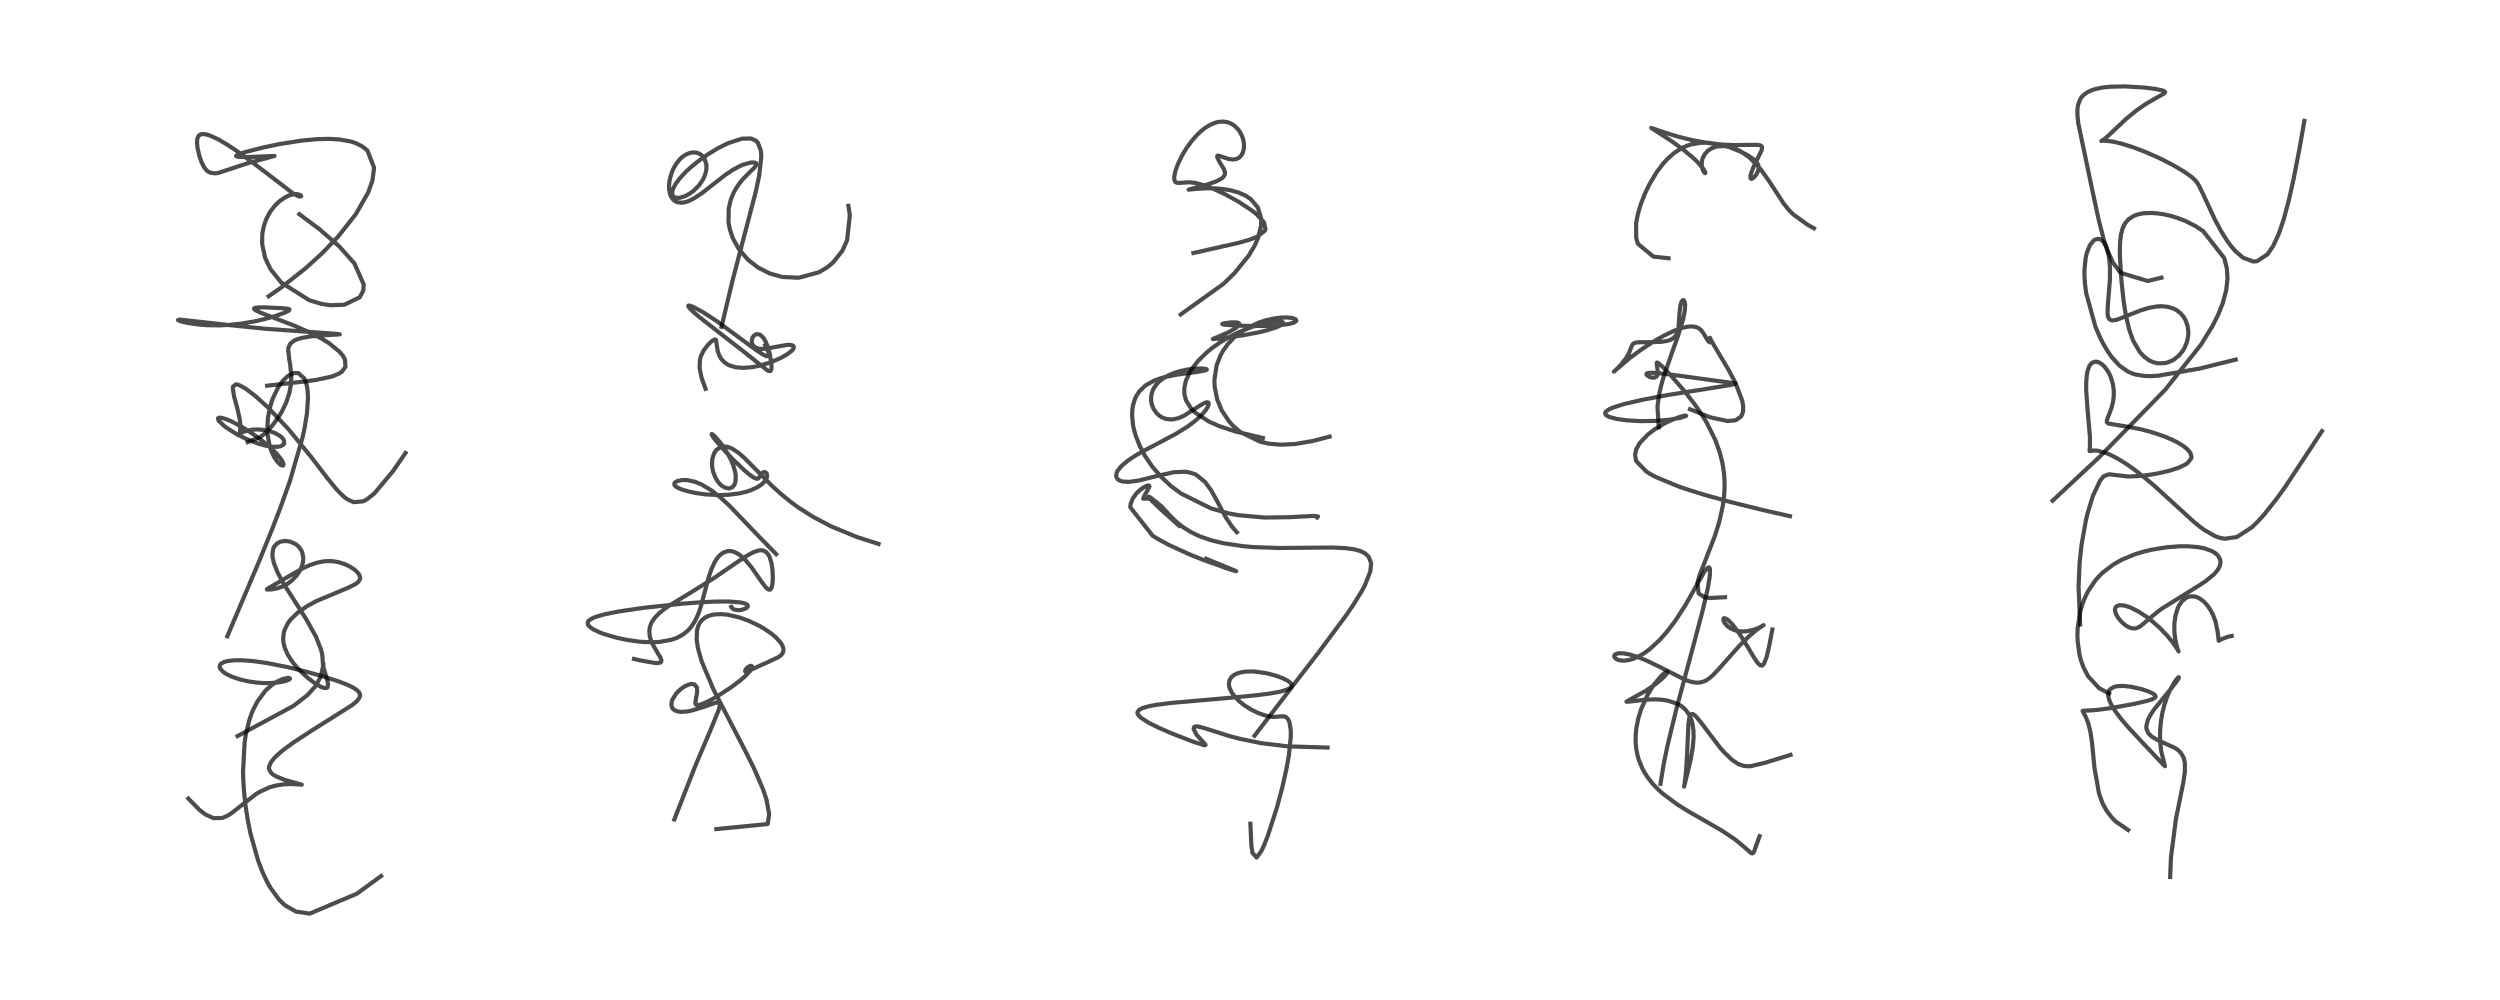 <?xml version="1.0" encoding="utf-8" standalone="no"?>
<!DOCTYPE svg PUBLIC "-//W3C//DTD SVG 1.1//EN"
  "http://www.w3.org/Graphics/SVG/1.1/DTD/svg11.dtd">
<!-- Created with matplotlib (https://matplotlib.org/) -->
<svg height="288pt" version="1.1" viewBox="0 0 720 288" width="720pt" xmlns="http://www.w3.org/2000/svg" xmlns:xlink="http://www.w3.org/1999/xlink">
 <defs>
  <style type="text/css">*{stroke-linecap:butt;stroke-linejoin:round;}</style>
 </defs>
 <g id="figure_1">
  <g id="patch_1">
   <path d="M 0 288 
L 720 288 
L 720 0 
L 0 0 
z
" style="fill:#ffffff;"/>
  </g>
  <g id="axes_1">
   <g id="line2d_1">
    <path clip-path="url(#pe0358d04b9)" d="M 54.249 229.984 
L 57.517 233.309 
L 59.132 234.552 
L 61.468 235.63 
L 64.014 235.573 
L 65.452 234.965 
L 66.507 234.308 
L 73.842 228.608 
L 74.652 228.12 
L 77.594 226.764 
L 79.173 226.296 
L 81.525 225.895 
L 83.917 225.798 
L 86.914 225.983 
L 86.312 225.811 
L 82.044 224.617 
L 79.547 223.62 
L 78.609 223.052 
L 78.16 222.674 
L 77.521 221.644 
L 77.467 221.005 
L 77.512 220.707 
L 78.008 219.57 
L 78.842 218.486 
L 79.988 217.341 
L 81.814 215.813 
L 84.479 213.863 
L 89.849 210.351 
L 101.477 203.027 
L 102.765 201.926 
L 103.409 201.127 
L 103.664 200.514 
L 103.685 200.052 
L 103.426 199.4 
L 102.623 198.605 
L 101.407 197.863 
L 99.766 197.104 
L 97.429 196.212 
L 93.147 194.826 
L 88.377 193.484 
L 82.913 192.146 
L 76.792 190.938 
L 72.82 190.386 
L 69.779 190.156 
L 67.463 190.162 
L 65.546 190.382 
L 64.421 190.703 
L 63.664 191.141 
L 63.431 191.397 
L 63.255 192.037 
L 63.468 192.634 
L 64.244 193.472 
L 65.225 194.135 
L 66.87 194.926 
L 69.342 195.745 
L 71.557 196.242 
L 73.849 196.571 
L 75.845 196.717 
L 77.54 196.737 
L 80.256 196.539 
L 81.911 196.224 
L 83.183 195.76 
L 83.518 195.462 
L 83.323 195.25 
L 82.956 195.223 
L 81.38 195.574 
L 79.692 196.357 
L 78.411 197.193 
L 76.864 198.518 
L 76.341 199.057 
L 74.137 202.03 
L 72.966 204.285 
L 72.425 205.584 
L 71.785 207.44 
L 70.815 211.434 
L 70.446 213.776 
L 69.992 222.26 
L 70.048 224.366 
L 70.289 228.139 
L 70.678 231.766 
L 71.338 236.091 
L 72.097 239.888 
L 74.28 247.698 
L 75.591 251.126 
L 76.844 253.813 
L 77.81 255.561 
L 80.389 259.118 
L 82.074 260.721 
L 85.228 262.533 
L 89.178 263.127 
L 102.757 257.396 
L 109.744 252.307 
L 109.744 252.307 
" style="fill:none;stroke:#000000;stroke-linecap:square;stroke-opacity:0.7;stroke-width:1.2;"/>
   </g>
   <g id="line2d_2">
    <path clip-path="url(#pe0358d04b9)" d="M 68.412 211.991 
L 84.564 203.265 
L 88.456 200.251 
L 90.756 197.751 
L 92.368 194.905 
L 93.051 191.861 
L 92.812 188.539 
L 92.419 186.978 
L 91.002 183.381 
L 88.196 178.327 
L 81.662 168.073 
L 80.004 164.991 
L 78.9 162.226 
L 78.53 160.631 
L 78.449 159.717 
L 78.666 158.093 
L 78.893 157.556 
L 79.799 156.497 
L 80.796 155.993 
L 82.133 155.792 
L 83.377 155.945 
L 84.807 156.511 
L 85.509 156.984 
L 86.184 157.632 
L 86.72 158.389 
L 87.019 159.012 
L 87.348 160.535 
L 87.285 161.774 
L 86.982 162.982 
L 86.361 164.36 
L 85.4 165.781 
L 84.077 167.166 
L 82.67 168.221 
L 81.59 168.816 
L 79.911 169.435 
L 78.175 169.759 
L 76.888 169.796 
L 76.858 169.712 
L 77.263 169.435 
L 83.53 165.752 
L 87.043 163.764 
L 89.177 162.775 
L 91.126 162.099 
L 93.074 161.691 
L 94.619 161.58 
L 96.038 161.652 
L 97.732 161.966 
L 99.37 162.51 
L 100.708 163.15 
L 102.024 163.999 
L 102.906 164.783 
L 103.514 165.616 
L 103.722 166.32 
L 103.719 166.543 
L 103.452 167.251 
L 102.982 167.765 
L 102.395 168.197 
L 100.26 169.277 
L 91.09 173.123 
L 88.464 174.549 
L 85.693 176.477 
L 83.709 178.409 
L 82.884 179.521 
L 81.951 181.429 
L 81.727 182.226 
L 81.549 183.856 
L 81.638 185.035 
L 81.963 186.429 
L 82.771 188.356 
L 84.176 190.576 
L 85.488 192.186 
L 87.083 193.837 
L 88.691 195.272 
L 90.912 196.937 
L 92.491 197.841 
L 93.316 198.14 
L 94.065 198.137 
L 94.348 197.894 
L 94.482 197.163 
L 94.335 196.217 
L 93.108 192.055 
L 93.127 191.362 
L 93.127 191.362 
" style="fill:none;stroke:#000000;stroke-linecap:square;stroke-opacity:0.7;stroke-width:1.2;"/>
   </g>
   <g id="line2d_3">
    <path clip-path="url(#pe0358d04b9)" d="M 65.463 183.258 
L 74.569 161.773 
L 78.495 152.104 
L 80.696 146.386 
L 83.52 138.465 
L 87.18 125.806 
L 87.69 123.427 
L 88.413 118.993 
L 88.701 114.543 
L 88.595 112.493 
L 88.309 110.777 
L 87.629 108.954 
L 85.892 107.442 
L 84.579 107.447 
L 82.871 108.318 
L 81.531 109.591 
L 80.833 110.469 
L 80.039 111.676 
L 78.509 114.89 
L 77.744 117.325 
L 77.178 120.314 
L 76.998 122.98 
L 77.127 125.559 
L 77.638 128.304 
L 77.974 129.409 
L 78.397 130.496 
L 79.074 131.828 
L 79.945 133.065 
L 80.858 133.909 
L 81.406 134.12 
L 81.581 134.064 
L 81.662 133.646 
L 81.362 132.89 
L 80.731 131.93 
L 79.197 130.175 
L 77.454 128.531 
L 74.7 126.302 
L 71.753 124.243 
L 69.225 122.699 
L 66.536 121.302 
L 65.26 120.762 
L 63.762 120.314 
L 63.034 120.299 
L 62.794 120.472 
L 62.896 120.987 
L 63.021 121.18 
L 64.435 122.568 
L 65.312 123.232 
L 67.897 124.873 
L 70.893 126.404 
L 74.198 127.708 
L 76.445 128.339 
L 78.379 128.658 
L 79.724 128.694 
L 80.725 128.541 
L 81.514 128.161 
L 81.835 127.742 
L 81.736 126.734 
L 81.278 126.106 
L 80.577 125.501 
L 79.089 124.67 
L 77.637 124.156 
L 76.407 123.876 
L 74.166 123.669 
L 72.806 123.729 
L 71.483 123.937 
L 69.838 124.475 
L 68.933 125.02 
L 68.617 125.385 
L 68.95 124.927 
L 69.162 124.126 
L 69.233 122.374 
L 69.053 120.776 
L 68.327 117.529 
L 67.399 114.119 
L 67.044 111.8 
L 67.108 111.341 
L 67.946 110.704 
L 68.486 110.786 
L 69.079 110.998 
L 70.822 111.983 
L 73.608 114.102 
L 77.348 117.513 
L 83.063 123.587 
L 89.651 131.652 
L 94.341 137.786 
L 97.064 141.1 
L 98.98 143.01 
L 99.97 143.766 
L 101.853 144.627 
L 104.534 144.394 
L 105.665 143.818 
L 107.831 142.099 
L 113.181 135.685 
L 116.793 130.467 
L 116.793 130.467 
" style="fill:none;stroke:#000000;stroke-linecap:square;stroke-opacity:0.7;stroke-width:1.2;"/>
   </g>
   <g id="line2d_4">
    <path clip-path="url(#pe0358d04b9)" d="M 71.348 127.338 
L 74.899 125.92 
L 76.03 125.031 
L 77.197 123.926 
L 78.414 122.57 
L 80.152 120.213 
L 81.223 118.433 
L 82.409 115.954 
L 83.316 113.249 
L 83.792 110.706 
L 83.904 108.355 
L 83.56 104.927 
L 83.323 103.599 
L 82.997 100.82 
L 83.069 100.172 
L 83.58 99.017 
L 84.615 98.148 
L 85.396 97.777 
L 86.871 97.325 
L 89.515 96.877 
L 93.383 96.562 
L 97.855 96.294 
L 97.687 96.24 
L 95.251 96.027 
L 76.401 94.681 
L 66.049 93.629 
L 51.718 92.029 
L 51.27 92.173 
L 51.462 92.314 
L 52.077 92.546 
L 53.904 92.987 
L 56.927 93.438 
L 59.637 93.651 
L 63.05 93.703 
L 65.863 93.58 
L 69.397 93.22 
L 73.245 92.574 
L 76.394 91.848 
L 79.364 90.991 
L 82.121 89.994 
L 83.215 89.433 
L 83.389 89.112 
L 82.934 88.926 
L 81.409 88.761 
L 75.959 88.521 
L 74.405 88.542 
L 73.411 88.686 
L 73.191 88.821 
L 73.184 88.99 
L 73.602 89.353 
L 74.807 89.946 
L 78.629 91.429 
L 85.016 93.891 
L 90.025 96.137 
L 92.849 97.645 
L 94.695 98.793 
L 97.789 101.3 
L 98.802 102.528 
L 99.343 103.509 
L 99.496 105.638 
L 98.449 107.05 
L 97.572 107.629 
L 95.545 108.455 
L 91.111 109.406 
L 87.349 109.904 
L 76.941 111.076 
L 76.941 111.076 
" style="fill:none;stroke:#000000;stroke-linecap:square;stroke-opacity:0.7;stroke-width:1.2;"/>
   </g>
   <g id="line2d_5">
    <path clip-path="url(#pe0358d04b9)" d="M 77.368 85.33 
L 80.986 82.799 
L 88.095 77.19 
L 92.842 72.866 
L 97.332 68.188 
L 102.46 61.695 
L 106.04 55.422 
L 107.259 52.006 
L 107.737 48.289 
L 105.818 43.364 
L 104.484 42.25 
L 102.442 41.212 
L 101.113 40.776 
L 97.897 40.18 
L 94.776 39.995 
L 91.279 40.082 
L 86.719 40.512 
L 80.455 41.505 
L 75.942 42.438 
L 70.416 43.852 
L 68.584 44.492 
L 68.005 44.875 
L 68.067 45.028 
L 68.885 45.2 
L 71.227 45.239 
L 77.004 44.997 
L 79.056 44.92 
L 79.024 44.935 
L 71.74 46.885 
L 62.766 49.828 
L 61.931 49.916 
L 60.652 49.758 
L 59.95 49.421 
L 59.52 49.082 
L 58.742 48.11 
L 58.032 46.689 
L 57.432 44.957 
L 56.897 42.656 
L 56.736 41.142 
L 56.84 39.895 
L 57.108 39.251 
L 57.459 38.884 
L 58.006 38.648 
L 58.638 38.602 
L 59.639 38.768 
L 60.486 39.039 
L 62.842 40.129 
L 65.439 41.647 
L 68.967 44.008 
L 74.17 47.872 
L 84.622 55.868 
L 85.936 56.517 
L 86.497 56.627 
L 86.747 56.51 
L 86.631 56.248 
L 86.544 56.179 
L 85.464 55.879 
L 84.566 55.932 
L 83.463 56.215 
L 82.424 56.664 
L 80.682 57.798 
L 79.362 59.016 
L 78.093 60.581 
L 77.635 61.28 
L 76.651 63.18 
L 75.94 65.248 
L 75.541 67.378 
L 75.489 70.202 
L 76.35 74.267 
L 77.881 77.485 
L 80.997 81.374 
L 89.107 86.489 
L 92.682 87.538 
L 95.196 87.908 
L 99.147 87.775 
L 103.59 85.629 
L 104.616 83.735 
L 104.756 81.945 
L 102.075 75.878 
L 97.773 71.019 
L 92.033 66.03 
L 86.213 61.698 
L 86.213 61.698 
" style="fill:none;stroke:#000000;stroke-linecap:square;stroke-opacity:0.7;stroke-width:1.2;"/>
   </g>
   <g id="line2d_6">
    <path clip-path="url(#pe0358d04b9)" d="M 206.286 238.778 
L 221.085 237.327 
L 221.52 234.497 
L 220.732 230.206 
L 219.691 227.147 
L 217.082 221.159 
L 214.516 216.015 
L 205.533 198.668 
L 202.094 190.518 
L 201.025 186.787 
L 200.634 184.225 
L 200.732 181.562 
L 201.147 180.142 
L 201.656 179.217 
L 202.258 178.508 
L 203.053 177.886 
L 203.687 177.542 
L 204.86 177.133 
L 205.771 176.958 
L 207.735 176.867 
L 209.507 177.03 
L 212.886 177.802 
L 215.762 178.845 
L 218.736 180.277 
L 220.034 181.029 
L 221.964 182.333 
L 223.359 183.481 
L 224.789 185.036 
L 225.328 185.917 
L 225.598 186.689 
L 225.637 187.373 
L 225.422 188.067 
L 224.977 188.655 
L 224.285 189.203 
L 221.369 190.594 
L 218.331 191.941 
L 215.122 193.464 
L 214.63 193.408 
L 214.594 193.163 
L 214.778 192.762 
L 215.276 192.218 
L 215.986 191.801 
L 216.403 191.764 
L 216.575 191.913 
L 216.593 192.166 
L 216.316 192.806 
L 216.009 193.245 
L 214.727 194.626 
L 213.044 196.085 
L 210.604 197.913 
L 206.878 200.344 
L 204.362 201.774 
L 202.179 202.786 
L 201.207 203.058 
L 200.598 203.018 
L 200.337 202.758 
L 200.276 202.53 
L 200.416 201.283 
L 200.755 199.582 
L 200.756 198.163 
L 200.713 197.991 
L 200.056 197.139 
L 199.2 196.977 
L 198.725 197.041 
L 197.376 197.563 
L 196.235 198.314 
L 195.447 198.999 
L 194.642 199.883 
L 193.711 201.37 
L 193.472 202.016 
L 193.352 203.082 
L 193.648 203.96 
L 193.871 204.234 
L 194.395 204.615 
L 195.35 204.931 
L 196.196 205.019 
L 197.79 204.923 
L 198.843 204.738 
L 202.365 203.701 
L 205.933 202.434 
L 206.607 202.319 
L 207.28 202.728 
L 207.279 203.345 
L 207.027 204.341 
L 204.887 209.642 
L 200.196 220.708 
L 194.2 236.017 
L 194.2 236.017 
" style="fill:none;stroke:#000000;stroke-linecap:square;stroke-opacity:0.7;stroke-width:1.2;"/>
   </g>
   <g id="line2d_7">
    <path clip-path="url(#pe0358d04b9)" d="M 210.603 174.776 
L 210.807 175.13 
L 211.365 175.535 
L 212.624 175.751 
L 213.614 175.639 
L 214.886 175.172 
L 215.379 174.695 
L 215.224 174.153 
L 214.413 173.752 
L 213.081 173.468 
L 209.738 173.229 
L 205.947 173.257 
L 202.508 173.413 
L 196.427 173.864 
L 185.369 175.052 
L 178.108 176.116 
L 173.99 176.946 
L 171.319 177.742 
L 170.089 178.333 
L 169.469 178.854 
L 169.27 179.206 
L 169.298 179.832 
L 169.711 180.418 
L 170.778 181.206 
L 172.775 182.161 
L 173.798 182.547 
L 177.565 183.66 
L 180.496 184.283 
L 183.969 184.778 
L 185.485 184.904 
L 189.023 184.938 
L 189.989 184.87 
L 193.463 184.232 
L 195.024 183.665 
L 196.659 182.776 
L 198.041 181.673 
L 199.072 180.529 
L 200.217 178.758 
L 201.121 176.781 
L 201.765 174.929 
L 202.895 170.743 
L 204.004 166.525 
L 204.933 163.803 
L 205.856 161.846 
L 206.533 160.791 
L 207.145 160.057 
L 208.234 159.179 
L 209.62 158.7 
L 210.705 158.736 
L 211.539 158.976 
L 212.765 159.63 
L 213.863 160.493 
L 214.674 161.282 
L 216.537 163.522 
L 219.176 167.344 
L 220.399 169.001 
L 221.197 169.739 
L 221.703 169.845 
L 222.009 169.624 
L 222.262 169.109 
L 222.468 168.149 
L 222.579 166.508 
L 222.482 164.175 
L 222.192 162.215 
L 221.665 160.463 
L 221.367 159.859 
L 220.717 159.039 
L 219.787 158.538 
L 219.103 158.464 
L 218.242 158.586 
L 216.83 159.11 
L 215.428 159.863 
L 212.708 161.624 
L 205.383 166.653 
L 198.447 170.949 
L 192.695 174.453 
L 191.249 175.466 
L 189.739 176.702 
L 188.579 177.911 
L 187.772 179.077 
L 187.595 179.413 
L 187.154 180.624 
L 187.016 181.486 
L 187.105 183.104 
L 187.447 184.361 
L 187.874 185.39 
L 189.414 188.067 
L 190.205 189.385 
L 190.502 190.234 
L 190.367 190.667 
L 190.145 190.819 
L 189.507 190.953 
L 188.681 190.944 
L 184.298 190.185 
L 182.597 189.773 
L 182.597 189.773 
" style="fill:none;stroke:#000000;stroke-linecap:square;stroke-opacity:0.7;stroke-width:1.2;"/>
   </g>
   <g id="line2d_8">
    <path clip-path="url(#pe0358d04b9)" d="M 223.544 159.593 
L 218.925 154.876 
L 210.005 145.576 
L 207.587 143.35 
L 204.974 141.284 
L 202.059 139.525 
L 200.15 138.744 
L 197.838 138.258 
L 196.442 138.255 
L 195.108 138.544 
L 194.553 138.83 
L 194.255 139.127 
L 194.23 139.681 
L 194.614 140.109 
L 195.29 140.521 
L 196.366 140.972 
L 198.377 141.566 
L 200.602 142.027 
L 203.292 142.392 
L 207.264 142.589 
L 209.825 142.491 
L 212.918 142.092 
L 215.189 141.544 
L 216.253 141.188 
L 218.202 140.288 
L 219.499 139.388 
L 220.323 138.526 
L 220.773 137.75 
L 220.938 137.054 
L 220.782 136.319 
L 220.39 135.975 
L 219.98 135.953 
L 219.602 136.153 
L 219.194 136.646 
L 218.451 137.763 
L 218.154 137.879 
L 217.697 137.827 
L 217.073 137.541 
L 215.765 136.622 
L 214.235 135.318 
L 211.077 132.292 
L 208.055 129.11 
L 205.674 126.292 
L 204.953 125.176 
L 204.977 124.99 
L 205.261 125.138 
L 206.168 125.982 
L 207.698 127.807 
L 209.267 130.113 
L 210.564 132.533 
L 211.168 133.99 
L 211.715 135.861 
L 211.895 137.047 
L 211.814 138.753 
L 211.485 139.654 
L 210.963 140.278 
L 210.165 140.634 
L 209.795 140.664 
L 208.9 140.481 
L 208.007 139.986 
L 207.416 139.485 
L 206.799 138.786 
L 206.013 137.524 
L 205.352 135.773 
L 205.074 134.153 
L 205.106 132.509 
L 205.189 131.989 
L 205.702 130.484 
L 205.908 130.126 
L 206.433 129.467 
L 207.774 128.679 
L 208.627 128.573 
L 209.617 128.713 
L 210.825 129.186 
L 212.704 130.418 
L 214.375 131.869 
L 217.712 135.25 
L 222.288 139.884 
L 224.852 142.213 
L 227.545 144.413 
L 229.67 145.979 
L 233.973 148.75 
L 239.345 151.589 
L 246.841 154.681 
L 253.032 156.66 
L 253.032 156.66 
" style="fill:none;stroke:#000000;stroke-linecap:square;stroke-opacity:0.7;stroke-width:1.2;"/>
   </g>
   <g id="line2d_9">
    <path clip-path="url(#pe0358d04b9)" d="M 220.367 99.44 
L 221.183 101.103 
L 221.451 101.985 
L 221.294 102.579 
L 220.687 102.553 
L 219.5 101.965 
L 217.563 100.669 
L 206.436 92.493 
L 202.722 90.061 
L 199.669 88.381 
L 198.474 87.976 
L 198.262 88.008 
L 198.214 88.169 
L 198.488 88.633 
L 199.333 89.514 
L 201.339 91.249 
L 205.793 94.745 
L 213.915 101.041 
L 220.901 106.598 
L 221.44 106.862 
L 221.921 106.835 
L 222.093 106.601 
L 222.209 105.904 
L 222.122 104.425 
L 221.746 102.199 
L 221.253 100.298 
L 220.593 98.56 
L 219.928 97.404 
L 219.196 96.625 
L 218.741 96.355 
L 218.127 96.225 
L 217.638 96.321 
L 217.088 96.697 
L 216.679 97.326 
L 216.501 98.144 
L 216.587 98.837 
L 216.869 99.427 
L 217.292 99.876 
L 217.964 100.252 
L 218.789 100.451 
L 219.772 100.483 
L 221.507 100.253 
L 226.809 99.299 
L 227.901 99.374 
L 228.395 99.569 
L 228.543 99.705 
L 228.64 99.949 
L 228.549 100.355 
L 228.248 100.792 
L 227.976 101.074 
L 226.635 102.088 
L 224.748 103.144 
L 222.139 104.274 
L 218.953 105.276 
L 216.723 105.731 
L 214.04 105.951 
L 211.93 105.777 
L 210.203 105.283 
L 209.748 105.074 
L 208.707 104.407 
L 207.733 103.391 
L 207.111 102.309 
L 206.713 101.124 
L 206.476 99.686 
L 206.221 97.926 
L 206.043 97.758 
L 205.85 97.749 
L 204.916 98.322 
L 203.873 99.34 
L 202.632 100.965 
L 201.838 102.627 
L 201.569 103.665 
L 201.494 106.074 
L 202.022 108.698 
L 203.199 111.979 
L 203.199 111.979 
" style="fill:none;stroke:#000000;stroke-linecap:square;stroke-opacity:0.7;stroke-width:1.2;"/>
   </g>
   <g id="line2d_10">
    <path clip-path="url(#pe0358d04b9)" d="M 207.798 94.117 
L 210.909 81.039 
L 217.652 55.252 
L 218.659 50.541 
L 219.254 45.149 
L 219.134 43.404 
L 218.271 41.106 
L 217.633 40.468 
L 216.239 39.875 
L 213.672 39.934 
L 209.641 41.255 
L 206.827 42.659 
L 203.874 44.449 
L 201.043 46.462 
L 198.819 48.288 
L 197.546 49.465 
L 195.792 51.336 
L 194.531 53.033 
L 193.835 54.371 
L 193.603 55.176 
L 193.63 56.068 
L 193.825 56.461 
L 194.367 56.864 
L 195.108 57.003 
L 195.836 56.945 
L 197.273 56.5 
L 198.656 55.755 
L 199.715 54.981 
L 201.323 53.38 
L 202.448 51.733 
L 203.057 50.391 
L 203.413 49.005 
L 203.467 47.552 
L 202.908 45.686 
L 202.27 44.861 
L 201.585 44.345 
L 200.687 43.989 
L 199.709 43.887 
L 198.667 44.045 
L 197.478 44.54 
L 196.48 45.228 
L 195.843 45.817 
L 194.735 47.194 
L 193.912 48.639 
L 193.337 50.041 
L 192.845 51.931 
L 192.677 53.454 
L 192.72 54.718 
L 192.996 56.007 
L 193.444 56.954 
L 194.048 57.656 
L 194.643 58.053 
L 195.206 58.264 
L 196.215 58.378 
L 197.233 58.244 
L 198.344 57.89 
L 199.779 57.193 
L 202.063 55.695 
L 204.671 53.668 
L 208.94 50.333 
L 211.264 48.793 
L 213.407 47.673 
L 213.932 47.453 
L 216.12 46.828 
L 217.077 46.78 
L 217.647 46.931 
L 217.79 47.054 
L 217.811 47.529 
L 217.275 48.276 
L 215.934 49.582 
L 214.011 51.533 
L 213.011 52.743 
L 212.15 53.975 
L 211.254 55.573 
L 210.462 57.52 
L 209.873 60.012 
L 209.81 63.964 
L 210.201 66.102 
L 211.072 68.655 
L 212.764 71.708 
L 215.439 74.814 
L 218.309 77.039 
L 221.707 78.764 
L 225.259 79.767 
L 230.051 79.989 
L 235.84 78.417 
L 238.1 77.095 
L 239.876 75.644 
L 242.568 72.267 
L 243.964 69.198 
L 244.754 61.993 
L 244.334 59.295 
L 244.334 59.295 
" style="fill:none;stroke:#000000;stroke-linecap:square;stroke-opacity:0.7;stroke-width:1.2;"/>
   </g>
   <g id="line2d_11">
    <path clip-path="url(#pe0358d04b9)" d="M 360.111 237.237 
L 360.389 243.472 
L 360.704 245.638 
L 361.918 246.963 
L 363.291 245.066 
L 364.063 243.411 
L 365.148 240.66 
L 367.764 232.534 
L 369.277 226.871 
L 370.47 221.581 
L 371.223 217.369 
L 371.755 212.049 
L 371.73 210.118 
L 371.322 207.838 
L 370.891 206.995 
L 370.315 206.484 
L 369.774 206.307 
L 368.757 206.333 
L 366.944 206.484 
L 365.646 206.354 
L 364.165 205.999 
L 362.393 205.359 
L 360.4 204.394 
L 358.432 203.163 
L 356.939 201.982 
L 355.885 200.945 
L 354.682 199.34 
L 354.125 198.127 
L 353.99 197.61 
L 353.921 196.831 
L 354.147 195.782 
L 354.663 194.997 
L 355.348 194.426 
L 356.368 193.925 
L 357.796 193.552 
L 358.802 193.425 
L 360.503 193.379 
L 361.669 193.443 
L 364.796 193.904 
L 367.143 194.5 
L 369.306 195.271 
L 370.896 196.082 
L 371.586 196.615 
L 371.862 196.954 
L 372.001 197.483 
L 371.897 197.777 
L 371.594 198.107 
L 370.496 198.679 
L 368.639 199.208 
L 365.98 199.699 
L 361.991 200.22 
L 352.937 201.076 
L 337.119 202.46 
L 333.04 202.99 
L 331.019 203.362 
L 329.068 203.913 
L 328.024 204.466 
L 327.586 205.122 
L 327.58 205.336 
L 327.746 205.805 
L 328.604 206.725 
L 330.924 208.207 
L 333.444 209.466 
L 337.425 211.204 
L 343.485 213.558 
L 346.61 214.576 
L 347.074 214.637 
L 347.196 214.51 
L 346.584 213.774 
L 344.836 211.88 
L 344.552 211.508 
L 343.761 209.925 
L 343.853 209.444 
L 344.048 209.288 
L 344.527 209.198 
L 345.018 209.235 
L 347.074 209.758 
L 353.869 211.924 
L 356.74 212.696 
L 363.233 214.032 
L 370.93 214.957 
L 382.343 215.297 
L 382.343 215.297 
" style="fill:none;stroke:#000000;stroke-linecap:square;stroke-opacity:0.7;stroke-width:1.2;"/>
   </g>
   <g id="line2d_12">
    <path clip-path="url(#pe0358d04b9)" d="M 361.299 211.897 
L 374.897 194.175 
L 379.585 188.125 
L 387.801 177.063 
L 389.688 174.29 
L 392.149 170.304 
L 393.062 168.606 
L 394.647 164.601 
L 394.882 162.243 
L 394.19 160.339 
L 393.032 159.293 
L 391.797 158.7 
L 390.041 158.216 
L 387.571 157.87 
L 383.836 157.688 
L 375.985 157.754 
L 368.079 157.817 
L 360.926 157.554 
L 357.997 157.3 
L 352.338 156.453 
L 348.845 155.604 
L 345.679 154.515 
L 343.398 153.465 
L 340.927 151.972 
L 339.169 150.623 
L 336.424 148.027 
L 332.979 144.596 
L 331.323 143.257 
L 330.857 143.041 
L 330.893 143.24 
L 331.8 144.294 
L 334.383 146.773 
L 339.712 151.556 
L 339.71 151.523 
L 338.685 150.353 
L 334.585 145.912 
L 333.087 144.614 
L 332.043 143.97 
L 331.572 143.777 
L 330.541 143.603 
L 329.238 143.627 
L 329.458 143.036 
L 331.04 140.152 
L 330.934 139.855 
L 330.812 139.814 
L 330.234 139.926 
L 329.123 140.524 
L 328.245 141.185 
L 327.242 142.158 
L 326.156 143.705 
L 325.619 145.187 
L 325.519 146.095 
L 331.962 154.291 
L 333.771 155.395 
L 336.615 156.928 
L 342.757 159.734 
L 346.375 161.186 
L 353.998 163.929 
L 356.007 164.529 
L 355.712 164.356 
L 347.377 160.934 
L 347.377 160.934 
" style="fill:none;stroke:#000000;stroke-linecap:square;stroke-opacity:0.7;stroke-width:1.2;"/>
   </g>
   <g id="line2d_13">
    <path clip-path="url(#pe0358d04b9)" d="M 356.217 153.28 
L 354.851 151.717 
L 353.022 148.996 
L 350.437 144.153 
L 348.835 141.258 
L 347.073 138.823 
L 344.513 136.759 
L 343.899 136.47 
L 342.189 135.972 
L 341.276 135.854 
L 338.008 136.001 
L 332.753 137.194 
L 327.887 138.415 
L 325.065 138.791 
L 323.275 138.679 
L 322.301 138.335 
L 321.791 137.928 
L 321.458 137.218 
L 321.576 136.217 
L 321.895 135.552 
L 322.888 134.297 
L 324.678 132.76 
L 326.966 131.238 
L 329.679 129.698 
L 338.629 124.961 
L 342.041 122.835 
L 344.028 121.365 
L 345.904 119.689 
L 347.238 118.151 
L 347.901 117.058 
L 348.11 116.259 
L 347.997 115.956 
L 347.688 115.844 
L 347.047 115.995 
L 345.94 116.581 
L 340.872 119.801 
L 339.276 120.457 
L 337.972 120.753 
L 337.258 120.807 
L 335.817 120.648 
L 334.746 120.255 
L 333.857 119.699 
L 333.049 118.945 
L 332.237 117.777 
L 331.697 116.404 
L 331.54 115.596 
L 331.524 114.212 
L 331.78 112.981 
L 332.179 112.013 
L 332.945 110.831 
L 333.902 109.822 
L 335.211 108.83 
L 336.529 108.09 
L 338.154 107.404 
L 339.943 106.855 
L 341.935 106.433 
L 344.138 106.163 
L 346.1 106.109 
L 347.436 106.289 
L 347.56 106.427 
L 347.344 106.589 
L 346.586 106.807 
L 344.44 107.158 
L 338.814 107.924 
L 335.222 108.665 
L 334.047 109.007 
L 332.287 109.669 
L 330.126 110.87 
L 329.783 111.121 
L 328.158 112.697 
L 327.302 113.98 
L 326.892 114.828 
L 326.305 116.725 
L 326.092 118.183 
L 326.042 119.575 
L 326.285 122.237 
L 326.506 123.369 
L 327.052 125.373 
L 328.241 128.42 
L 329.748 131.277 
L 331.839 134.362 
L 334.371 137.31 
L 337.305 140.026 
L 340.169 142.157 
L 348.79 146.43 
L 353.883 147.861 
L 356.569 148.367 
L 364.261 149.056 
L 371.183 148.958 
L 378.33 148.582 
L 379.583 148.742 
L 379.323 149.035 
L 379.323 149.035 
" style="fill:none;stroke:#000000;stroke-linecap:square;stroke-opacity:0.7;stroke-width:1.2;"/>
   </g>
   <g id="line2d_14">
    <path clip-path="url(#pe0358d04b9)" d="M 363.715 126.138 
L 355.657 124.237 
L 351.119 122.714 
L 348.169 121.403 
L 344.249 118.85 
L 343.039 117.642 
L 341.571 115.281 
L 341.093 113.429 
L 341.08 111.729 
L 341.532 109.664 
L 342.741 107.06 
L 343.292 106.19 
L 345.013 103.985 
L 347.573 101.469 
L 349.165 100.179 
L 351.318 98.667 
L 353.703 97.234 
L 357.058 95.555 
L 360.592 94.135 
L 363.673 93.179 
L 366.146 92.643 
L 368.246 92.459 
L 369.064 92.555 
L 369.5 92.837 
L 369.514 92.986 
L 369.159 93.443 
L 368.621 93.79 
L 367.604 94.261 
L 364.985 95.115 
L 362.129 95.795 
L 358.106 96.536 
L 351.515 97.465 
L 349.296 97.636 
L 349.386 97.563 
L 350.791 96.996 
L 353.789 95.693 
L 355.717 94.606 
L 356.677 93.822 
L 356.91 93.457 
L 356.892 93.168 
L 356.618 92.964 
L 355.899 92.829 
L 354.487 92.853 
L 352.53 93.104 
L 352.004 93.31 
L 352.171 93.405 
L 352.807 93.517 
L 355.389 93.722 
L 360.625 93.904 
L 365.405 93.866 
L 368.117 93.712 
L 371.182 93.307 
L 372.374 92.995 
L 373.203 92.57 
L 373.363 92.335 
L 373.157 91.946 
L 372.185 91.591 
L 370.564 91.423 
L 368.939 91.464 
L 367.153 91.674 
L 364.516 92.256 
L 362.431 92.946 
L 359.317 94.401 
L 357.047 95.867 
L 355.278 97.338 
L 353.668 99.043 
L 352.247 101.016 
L 351.512 102.329 
L 350.381 105.233 
L 349.752 109.433 
L 349.819 111.358 
L 350.562 115.08 
L 351.882 118.241 
L 354.022 121.427 
L 355.31 122.818 
L 357.187 124.407 
L 362.901 127.211 
L 365.388 127.771 
L 368.824 128.073 
L 372.883 127.882 
L 377.98 127.027 
L 382.914 125.745 
L 382.914 125.745 
" style="fill:none;stroke:#000000;stroke-linecap:square;stroke-opacity:0.7;stroke-width:1.2;"/>
   </g>
   <g id="line2d_15">
    <path clip-path="url(#pe0358d04b9)" d="M 340.018 90.576 
L 352.365 81.745 
L 355.586 78.605 
L 359.616 73.623 
L 361.223 70.951 
L 362.28 68.625 
L 363.192 65.008 
L 363.225 62.984 
L 362.261 59.747 
L 360.182 57.324 
L 358.686 56.333 
L 356.659 55.436 
L 354.358 54.795 
L 352.327 54.456 
L 350.239 54.273 
L 347.921 54.227 
L 344.666 54.387 
L 342.318 54.616 
L 342.593 54.53 
L 347.975 53.066 
L 350.405 52.18 
L 351.92 51.343 
L 352.473 50.811 
L 352.77 50.189 
L 352.759 49.477 
L 352.405 48.565 
L 351.267 46.713 
L 350.61 45.464 
L 350.565 44.94 
L 350.68 44.837 
L 351.141 44.857 
L 352.404 45.319 
L 353.909 45.804 
L 355.183 45.941 
L 356.095 45.786 
L 356.876 45.386 
L 357.473 44.793 
L 357.965 43.887 
L 358.241 42.721 
L 358.256 41.424 
L 358.063 40.268 
L 357.73 39.23 
L 357.148 38.059 
L 356.445 37.089 
L 355.358 36.084 
L 354.371 35.506 
L 353.53 35.202 
L 352.393 35.017 
L 351.079 35.083 
L 350.13 35.297 
L 348.578 35.924 
L 347.2 36.755 
L 346.001 37.682 
L 344.697 38.909 
L 343.073 40.773 
L 341.688 42.697 
L 340.529 44.607 
L 339.213 47.3 
L 338.521 49.231 
L 338.182 50.922 
L 338.201 51.733 
L 338.474 52.375 
L 338.916 52.637 
L 339.54 52.682 
L 342.606 52.486 
L 344.295 52.699 
L 346.453 53.256 
L 349.356 54.336 
L 352.699 55.889 
L 356.646 58.058 
L 360.553 60.637 
L 361.917 61.722 
L 364.038 64.041 
L 364.461 66.005 
L 364.284 66.441 
L 361.949 68.237 
L 359.779 69.064 
L 356.595 69.966 
L 343.698 72.873 
L 343.698 72.873 
" style="fill:none;stroke:#000000;stroke-linecap:square;stroke-opacity:0.7;stroke-width:1.2;"/>
   </g>
   <g id="line2d_16">
    <path clip-path="url(#pe0358d04b9)" d="M 506.752 240.827 
L 505.12 245.393 
L 504.728 245.779 
L 504.371 245.727 
L 502.56 244.15 
L 500.193 242.146 
L 499.527 241.643 
L 495.966 239.256 
L 487.636 234.465 
L 485.006 232.912 
L 482.792 231.501 
L 478.685 228.412 
L 477.228 227.066 
L 475.861 225.604 
L 474.34 223.627 
L 473.121 221.583 
L 472.016 218.964 
L 471.591 217.492 
L 471.229 215.581 
L 471.06 213.644 
L 471.077 211.642 
L 471.285 209.566 
L 471.888 206.649 
L 472.65 204.233 
L 474.51 200.125 
L 475.684 198.157 
L 476.465 197.021 
L 478.206 194.904 
L 479.146 194.01 
L 480.035 193.444 
L 480.219 193.518 
L 480.049 193.948 
L 479.496 194.647 
L 478.381 195.736 
L 476.538 197.217 
L 473.814 199.042 
L 469.913 201.214 
L 468.423 202.069 
L 468.522 202.116 
L 469.242 202.056 
L 473.876 201.512 
L 476.566 201.418 
L 478.635 201.526 
L 480.211 201.756 
L 483.026 202.661 
L 484.233 203.366 
L 484.865 203.862 
L 485.685 204.702 
L 486.502 205.906 
L 487.042 207.1 
L 487.454 208.54 
L 487.715 210.407 
L 487.757 212.361 
L 487.526 215.193 
L 486.957 218.525 
L 485.968 222.736 
L 485.015 226.538 
L 485.184 225.574 
L 485.592 221.99 
L 485.891 216.921 
L 486.27 208.358 
L 486.522 206.737 
L 486.712 206.163 
L 487.133 205.664 
L 487.532 205.659 
L 487.783 205.777 
L 488.57 206.465 
L 489.823 208.001 
L 495.29 215.209 
L 496.486 216.579 
L 498.782 218.807 
L 500.608 220.028 
L 502.118 220.564 
L 503.45 220.695 
L 504.239 220.652 
L 508.411 219.66 
L 515.667 217.404 
L 515.667 217.404 
" style="fill:none;stroke:#000000;stroke-linecap:square;stroke-opacity:0.7;stroke-width:1.2;"/>
   </g>
   <g id="line2d_17">
    <path clip-path="url(#pe0358d04b9)" d="M 478.215 225.742 
L 479.181 219.83 
L 480.215 214.855 
L 482.796 204.181 
L 487.94 185.015 
L 490.394 175.697 
L 491.85 169.415 
L 492.451 165.767 
L 492.475 163.938 
L 492.327 163.525 
L 492.115 163.405 
L 491.675 163.637 
L 490.889 164.624 
L 489.363 167.223 
L 485.392 174.296 
L 482.478 178.79 
L 479.994 182.056 
L 477.927 184.377 
L 475.162 186.921 
L 473.512 188.127 
L 471.697 189.17 
L 470.289 189.762 
L 468.954 190.129 
L 467.693 190.273 
L 466.76 190.222 
L 465.885 189.998 
L 465.228 189.618 
L 464.897 189.143 
L 464.89 188.855 
L 465.086 188.54 
L 465.569 188.274 
L 466.388 188.127 
L 467.66 188.176 
L 469.388 188.507 
L 471.609 189.196 
L 474.025 190.165 
L 477.681 191.913 
L 485.13 195.688 
L 486.644 196.249 
L 488.074 196.572 
L 489.364 196.601 
L 490.632 196.299 
L 491.463 195.896 
L 492.348 195.292 
L 493.328 194.437 
L 495.04 192.63 
L 501.006 185.905 
L 503.699 183.277 
L 506.059 181.279 
L 507.801 180.079 
L 507.915 180.037 
L 507.44 180.361 
L 506.167 180.968 
L 504.835 181.429 
L 503.149 181.781 
L 501.737 181.861 
L 500.832 181.791 
L 499.667 181.534 
L 498.29 180.912 
L 497.492 180.321 
L 496.711 179.428 
L 496.409 178.852 
L 496.317 178.286 
L 496.496 178.04 
L 496.683 178.021 
L 497.428 178.376 
L 498.053 178.9 
L 498.965 179.864 
L 500.864 182.375 
L 503.081 185.879 
L 505.155 189.372 
L 506.156 190.849 
L 506.934 191.602 
L 507.48 191.698 
L 508.008 191.229 
L 508.782 189.235 
L 509.482 186.246 
L 510.443 181.292 
L 510.443 181.292 
" style="fill:none;stroke:#000000;stroke-linecap:square;stroke-opacity:0.7;stroke-width:1.2;"/>
   </g>
   <g id="line2d_18">
    <path clip-path="url(#pe0358d04b9)" d="M 496.811 171.999 
L 492.406 172.23 
L 490.874 171.983 
L 489.195 170.907 
L 488.879 167.825 
L 489.407 165.87 
L 493.808 154.549 
L 495.2 150.128 
L 496.242 145.295 
L 496.59 142.31 
L 496.681 140.424 
L 496.653 138.206 
L 496.503 136.237 
L 496.063 133.37 
L 495.284 130.261 
L 494.01 126.72 
L 491.553 121.778 
L 490.413 119.888 
L 488.211 116.636 
L 485.052 112.547 
L 481.172 108.085 
L 478.585 105.405 
L 477.465 104.473 
L 477.223 104.406 
L 477.116 104.618 
L 477.22 105.359 
L 477.469 107.112 
L 477.341 108.005 
L 477.01 108.501 
L 476.457 108.759 
L 475.905 108.773 
L 475.173 108.589 
L 474.345 108.1 
L 474.156 107.797 
L 474.326 107.526 
L 474.509 107.453 
L 475.636 107.344 
L 477.256 107.427 
L 481.825 107.961 
L 499.754 110.414 
L 499.621 110.575 
L 498.869 110.785 
L 495.541 111.348 
L 480.215 113.777 
L 472.811 115.179 
L 467.763 116.358 
L 464.765 117.288 
L 463.437 117.864 
L 462.51 118.514 
L 462.274 118.962 
L 462.432 119.431 
L 462.773 119.722 
L 463.616 120.126 
L 465.65 120.66 
L 468.557 121.065 
L 472.668 121.292 
L 476.982 121.217 
L 480.813 120.879 
L 483.977 120.329 
L 485.61 119.775 
L 485.531 119.693 
L 484.862 119.779 
L 483.464 120.171 
L 480.575 121.345 
L 479.331 121.971 
L 476.566 123.637 
L 474.543 125.176 
L 472.212 127.63 
L 471.197 129.476 
L 470.9 131.059 
L 471.131 132.397 
L 471.376 132.958 
L 474.194 135.836 
L 475.184 136.465 
L 476.821 137.36 
L 483.462 140.114 
L 486.471 141.136 
L 491.01 142.538 
L 498.255 144.548 
L 507.59 146.864 
L 515.517 148.663 
L 515.517 148.663 
" style="fill:none;stroke:#000000;stroke-linecap:square;stroke-opacity:0.7;stroke-width:1.2;"/>
   </g>
   <g id="line2d_19">
    <path clip-path="url(#pe0358d04b9)" d="M 477.713 123.054 
L 477.351 117.151 
L 477.783 113.873 
L 478.405 111.063 
L 479.098 108.596 
L 481.794 100.826 
L 483.124 97.165 
L 484.768 91.84 
L 485.227 89.459 
L 485.323 87.83 
L 485.16 86.802 
L 484.825 86.409 
L 484.581 86.486 
L 484.211 87.068 
L 483.948 88.004 
L 483.722 89.891 
L 483.383 94.77 
L 482.984 96.071 
L 482.174 97.196 
L 481.12 97.865 
L 480.182 98.178 
L 478.382 98.454 
L 475.878 98.529 
L 471.571 98.587 
L 470.619 98.829 
L 470.161 99.203 
L 469.857 99.852 
L 469.113 101.768 
L 468.312 103.12 
L 466.847 105.009 
L 465.174 106.744 
L 464.803 107.035 
L 469.307 103.165 
L 472.92 100.516 
L 476.202 98.372 
L 479.082 96.718 
L 482.066 95.287 
L 484.435 94.439 
L 485.996 94.091 
L 487.245 94.001 
L 488.445 94.175 
L 489.342 94.593 
L 489.938 95.107 
L 490.548 95.931 
L 491.979 98.292 
L 492.46 98.612 
L 492.674 98.557 
L 492.787 98.254 
L 492.695 97.699 
L 492.481 97.28 
L 492.869 98.149 
L 494.51 100.937 
L 497.846 106.548 
L 499.912 110.486 
L 501.787 115.489 
L 502.045 117.031 
L 501.99 118.616 
L 501.46 119.925 
L 499.879 121.031 
L 497.495 121.265 
L 492.431 120.159 
L 486.735 117.869 
L 486.735 117.869 
" style="fill:none;stroke:#000000;stroke-linecap:square;stroke-opacity:0.7;stroke-width:1.2;"/>
   </g>
   <g id="line2d_20">
    <path clip-path="url(#pe0358d04b9)" d="M 480.546 74.373 
L 476.196 73.915 
L 471.715 70.219 
L 471.219 68.506 
L 471.207 64.274 
L 471.693 61.709 
L 472.471 59.03 
L 473.69 55.87 
L 474.905 53.319 
L 477.116 49.593 
L 479.103 46.984 
L 480.326 45.668 
L 482.278 43.97 
L 484.387 42.634 
L 485.959 41.934 
L 487.104 41.567 
L 490.08 41.1 
L 491.889 41.109 
L 495.069 41.559 
L 498.355 42.496 
L 501.329 43.697 
L 503.238 44.667 
L 505.029 45.845 
L 505.754 46.513 
L 506.376 47.484 
L 506.514 48.422 
L 506.289 49.361 
L 505.749 50.356 
L 505.03 51.187 
L 504.472 51.509 
L 504.372 51.51 
L 504.143 51.276 
L 504.127 50.731 
L 504.289 49.976 
L 504.937 48.233 
L 506.356 45.341 
L 507.296 43.398 
L 507.498 42.609 
L 507.391 42.157 
L 507.04 41.894 
L 506.303 41.74 
L 504.576 41.715 
L 499.478 41.789 
L 495.784 41.616 
L 491.844 41.178 
L 487.135 40.319 
L 483.024 39.283 
L 478.753 37.939 
L 475.562 36.841 
L 475.647 36.921 
L 477.535 38.112 
L 481.226 40.52 
L 484.382 42.795 
L 487.24 45.123 
L 488.892 46.672 
L 490.317 48.268 
L 490.858 49.047 
L 491.154 49.778 
L 491.037 49.862 
L 490.724 49.559 
L 490.51 49.195 
L 490.189 48.249 
L 490.084 47.304 
L 490.24 45.994 
L 490.367 45.577 
L 490.952 44.423 
L 491.821 43.45 
L 492.912 42.715 
L 494.403 42.182 
L 496.773 42.048 
L 498.379 42.34 
L 499.858 42.851 
L 501.383 43.616 
L 503.69 45.247 
L 506.011 47.509 
L 507.184 48.908 
L 509.525 52.21 
L 513.75 58.707 
L 515.166 60.446 
L 516.427 61.723 
L 520.579 64.723 
L 522.417 65.749 
L 522.417 65.749 
" style="fill:none;stroke:#000000;stroke-linecap:square;stroke-opacity:0.7;stroke-width:1.2;"/>
   </g>
   <g id="line2d_21">
    <path clip-path="url(#pe0358d04b9)" d="M 612.914 239.045 
L 609.406 236.648 
L 608.199 235.449 
L 606.688 233.463 
L 605.507 231.266 
L 604.524 228.581 
L 603.205 221.182 
L 602.537 214.163 
L 602.099 211.116 
L 601.448 208.39 
L 600.754 206.588 
L 599.786 204.751 
L 599.88 204.702 
L 601.926 204.607 
L 604.191 204.427 
L 607.995 203.922 
L 614.647 202.721 
L 618.549 201.819 
L 620.147 201.254 
L 620.698 200.867 
L 620.818 200.603 
L 620.686 200.239 
L 620.128 199.783 
L 618.627 199.083 
L 616.497 198.396 
L 613.661 197.774 
L 611.376 197.542 
L 609.732 197.622 
L 608.882 197.815 
L 607.743 198.467 
L 607.414 198.899 
L 607.155 199.77 
L 607.167 200.421 
L 607.481 201.673 
L 607.975 202.791 
L 609.122 204.703 
L 610.84 207.006 
L 612.825 209.339 
L 616.561 213.348 
L 623.029 220.221 
L 623.507 220.665 
L 623.51 220.603 
L 622.492 216.634 
L 622.246 214.882 
L 622.084 212.137 
L 622.133 210.02 
L 622.385 207.468 
L 622.763 205.305 
L 623.337 203.012 
L 624.205 200.466 
L 624.851 198.963 
L 626.369 196.256 
L 627.226 195.197 
L 627.487 195.032 
L 627.522 195.076 
L 627.421 195.383 
L 626.925 196.185 
L 625.425 198.133 
L 620.31 204.4 
L 619.228 206.058 
L 618.559 207.403 
L 618.131 209.184 
L 618.198 210.022 
L 618.748 211.215 
L 619.734 212.166 
L 621.206 213.032 
L 626.507 215.468 
L 627.395 216.112 
L 628.09 216.817 
L 628.879 218.181 
L 629.243 219.703 
L 629.236 222.366 
L 628.821 225.226 
L 626.669 235.858 
L 625.244 246.855 
L 624.998 252.577 
L 624.998 252.577 
" style="fill:none;stroke:#000000;stroke-linecap:square;stroke-opacity:0.7;stroke-width:1.2;"/>
   </g>
   <g id="line2d_22">
    <path clip-path="url(#pe0358d04b9)" d="M 607.434 199.742 
L 604.558 198.202 
L 601.381 194.777 
L 600.042 192.22 
L 599.308 190.158 
L 598.865 188.406 
L 598.351 184.535 
L 598.303 182.871 
L 598.373 180.869 
L 599.111 176.125 
L 599.843 173.68 
L 600.361 172.348 
L 601.361 170.285 
L 603.365 167.277 
L 604.343 166.141 
L 605.517 164.971 
L 608.551 162.634 
L 611.106 161.19 
L 614.786 159.661 
L 617.162 158.926 
L 619.732 158.306 
L 624.158 157.593 
L 627.787 157.325 
L 630.207 157.327 
L 633.06 157.574 
L 634.971 157.957 
L 637.046 158.718 
L 638.139 159.399 
L 638.857 160.103 
L 639.429 161.227 
L 639.504 162.128 
L 639.224 163.217 
L 638.639 164.234 
L 637.632 165.394 
L 635.228 167.355 
L 633.315 168.62 
L 622.426 175.407 
L 620.199 177.164 
L 616.366 180.422 
L 615.278 180.92 
L 614.698 181.007 
L 613.825 180.911 
L 612.874 180.535 
L 612.038 180.006 
L 610.975 179.074 
L 610.029 177.937 
L 609.432 176.906 
L 609.153 176.064 
L 609.114 175.506 
L 609.241 175.011 
L 609.591 174.597 
L 610.229 174.336 
L 611.057 174.295 
L 612.279 174.515 
L 613.573 174.962 
L 615.792 176.065 
L 618.153 177.601 
L 619.65 178.747 
L 621.932 180.755 
L 624.089 182.986 
L 625.777 185.041 
L 627.149 187.071 
L 627.432 187.602 
L 627.191 187.004 
L 626.988 186.379 
L 626.441 183.926 
L 626.247 182.231 
L 626.2 180.228 
L 626.241 179.413 
L 626.532 177.3 
L 627.204 175.114 
L 627.55 174.393 
L 628.413 173.139 
L 629.6 172.168 
L 630.231 171.893 
L 630.961 171.738 
L 632.029 171.79 
L 632.717 171.986 
L 633.482 172.348 
L 634.626 173.186 
L 635.644 174.266 
L 636.568 175.591 
L 637.356 177.096 
L 638.059 178.955 
L 638.692 181.972 
L 638.976 184.542 
L 639.973 184.011 
L 641.697 183.376 
L 642.733 183.159 
L 642.733 183.159 
" style="fill:none;stroke:#000000;stroke-linecap:square;stroke-opacity:0.7;stroke-width:1.2;"/>
   </g>
   <g id="line2d_23">
    <path clip-path="url(#pe0358d04b9)" d="M 599.079 179.852 
L 598.627 168.921 
L 598.928 162.107 
L 599.487 156.88 
L 600.747 149.821 
L 601.266 147.673 
L 602.755 142.815 
L 604.884 138.311 
L 605.917 137.129 
L 607.392 136.593 
L 612.872 137.233 
L 616.088 137.109 
L 619.221 136.733 
L 621.499 136.335 
L 624.952 135.524 
L 627.434 134.712 
L 629.292 133.838 
L 630.002 133.365 
L 631.038 132.084 
L 631.136 131.623 
L 630.886 130.542 
L 630.042 129.451 
L 628.778 128.426 
L 626.996 127.349 
L 625.241 126.489 
L 622.983 125.56 
L 619.278 124.338 
L 616.495 123.618 
L 612.464 122.84 
L 607.234 121.995 
L 606.796 121.632 
L 606.751 121.504 
L 606.807 120.9 
L 607.259 119.738 
L 608.164 117.345 
L 608.621 115.371 
L 608.779 113.759 
L 608.753 112.31 
L 608.51 110.588 
L 607.857 108.46 
L 607.183 107.087 
L 606.161 105.658 
L 605.341 104.88 
L 604.488 104.361 
L 603.741 104.158 
L 603.007 104.232 
L 602.271 104.691 
L 601.745 105.405 
L 601.242 106.727 
L 600.986 108.053 
L 600.817 110.316 
L 600.831 112.455 
L 601.192 117.632 
L 601.891 125.739 
L 601.901 128.352 
L 601.8 129.91 
L 601.875 129.91 
L 602.997 129.73 
L 604.07 129.799 
L 606.225 130.358 
L 607.723 130.966 
L 609.972 132.119 
L 612.636 133.777 
L 614.897 135.384 
L 618.352 138.124 
L 620.52 139.985 
L 624.749 143.827 
L 631.765 150.231 
L 633.597 151.718 
L 634.803 152.605 
L 637.866 154.372 
L 639.272 154.879 
L 640.737 155.156 
L 644.214 154.663 
L 648.508 151.881 
L 649.964 150.492 
L 651.936 148.34 
L 655.573 143.773 
L 658.066 140.335 
L 668.731 124.157 
L 668.731 124.157 
" style="fill:none;stroke:#000000;stroke-linecap:square;stroke-opacity:0.7;stroke-width:1.2;"/>
   </g>
   <g id="line2d_24">
    <path clip-path="url(#pe0358d04b9)" d="M 591.153 144.195 
L 604.781 131.465 
L 623.6 112.218 
L 633.935 99.183 
L 637.176 93.92 
L 638.924 90.423 
L 640.155 87.309 
L 641.138 83.648 
L 641.515 80.263 
L 641.345 77.343 
L 640.585 74.339 
L 634.53 66.575 
L 632.313 65.116 
L 629.494 63.686 
L 627.085 62.755 
L 625.484 62.263 
L 623.495 61.789 
L 621.468 61.465 
L 619.61 61.328 
L 617.317 61.424 
L 615.818 61.709 
L 614.499 62.184 
L 612.947 63.213 
L 611.954 64.421 
L 611.334 65.704 
L 610.836 67.576 
L 610.611 69.348 
L 610.513 71.915 
L 610.551 74.171 
L 610.975 80.841 
L 611.6 86.681 
L 612.218 90.637 
L 613.202 94.855 
L 614.127 97.537 
L 614.411 98.203 
L 616.227 101.319 
L 617.341 102.565 
L 618.845 103.714 
L 620.071 104.296 
L 621.511 104.641 
L 623.56 104.569 
L 624.36 104.364 
L 625.807 103.72 
L 626.289 103.418 
L 627.599 102.316 
L 628.604 101.082 
L 629.183 100.109 
L 629.828 98.526 
L 630.178 96.892 
L 630.246 95.771 
L 630.058 93.986 
L 629.394 92.097 
L 628.787 91.11 
L 627.893 90.11 
L 626.806 89.297 
L 626.118 88.932 
L 624.295 88.354 
L 622.5 88.187 
L 621.197 88.254 
L 618.874 88.671 
L 616.614 89.356 
L 613.438 90.607 
L 609.696 92.08 
L 608.563 92.289 
L 607.848 92.175 
L 607.349 91.741 
L 607.08 91.033 
L 606.977 90.11 
L 607.056 87.879 
L 607.657 80.507 
L 607.674 77.035 
L 607.424 74.235 
L 607.127 72.694 
L 606.666 71.22 
L 605.944 69.862 
L 605.206 69.119 
L 604.666 68.856 
L 604.254 68.79 
L 603.361 69.015 
L 602.998 69.255 
L 601.921 70.564 
L 601.052 72.656 
L 600.677 74.231 
L 600.323 77.741 
L 600.328 79.584 
L 600.454 81.596 
L 600.81 84.387 
L 603.48 94.103 
L 604.88 97.333 
L 605.719 98.979 
L 607.063 101.253 
L 608.123 102.769 
L 610.349 105.241 
L 612.729 106.947 
L 614.059 107.548 
L 615.039 107.86 
L 617.638 108.279 
L 619.237 108.324 
L 621.509 108.212 
L 633.432 106.157 
L 643.898 103.569 
L 643.898 103.569 
" style="fill:none;stroke:#000000;stroke-linecap:square;stroke-opacity:0.7;stroke-width:1.2;"/>
   </g>
   <g id="line2d_25">
    <path clip-path="url(#pe0358d04b9)" d="M 622.485 79.967 
L 618.527 80.925 
L 610.714 78.561 
L 608.557 75.681 
L 606.891 72.034 
L 605.908 69.07 
L 604.425 63.322 
L 602.567 54.693 
L 598.529 35.452 
L 598.283 32.936 
L 598.312 31.332 
L 598.479 30.217 
L 599.106 28.563 
L 599.538 27.929 
L 600.078 27.353 
L 601.225 26.531 
L 602.436 25.972 
L 603.525 25.623 
L 605.575 25.202 
L 607.577 24.981 
L 611.881 24.877 
L 617.409 25.2 
L 620.822 25.617 
L 623.094 26.127 
L 623.556 26.481 
L 623.532 26.637 
L 623.179 26.984 
L 621.027 28.18 
L 618.054 29.901 
L 615.461 31.683 
L 612.339 34.227 
L 609.026 37.347 
L 606.249 39.933 
L 605.196 40.605 
L 605.643 40.534 
L 606.656 40.539 
L 608.599 40.804 
L 611.134 41.408 
L 614.505 42.476 
L 617.936 43.786 
L 622.007 45.587 
L 625.956 47.606 
L 629.315 49.618 
L 631.258 51.019 
L 632.42 52.117 
L 633.228 53.312 
L 634.464 55.849 
L 637.891 63.254 
L 639.7 66.615 
L 641.35 69.24 
L 642.576 70.909 
L 643.804 72.333 
L 645.993 74.225 
L 648.938 75.314 
L 650.027 75.226 
L 653.036 73.25 
L 654.667 70.859 
L 656.258 67.41 
L 657.647 63.364 
L 659.155 57.799 
L 660.576 51.47 
L 662.367 42.183 
L 663.655 34.814 
L 663.655 34.814 
" style="fill:none;stroke:#000000;stroke-linecap:square;stroke-opacity:0.7;stroke-width:1.2;"/>
   </g>
  </g>
 </g>
 <defs>
  <clipPath id="pe0358d04b9">
   <rect height="262.08" width="694.08" x="12.96" y="12.96"/>
  </clipPath>
 </defs>
</svg>
